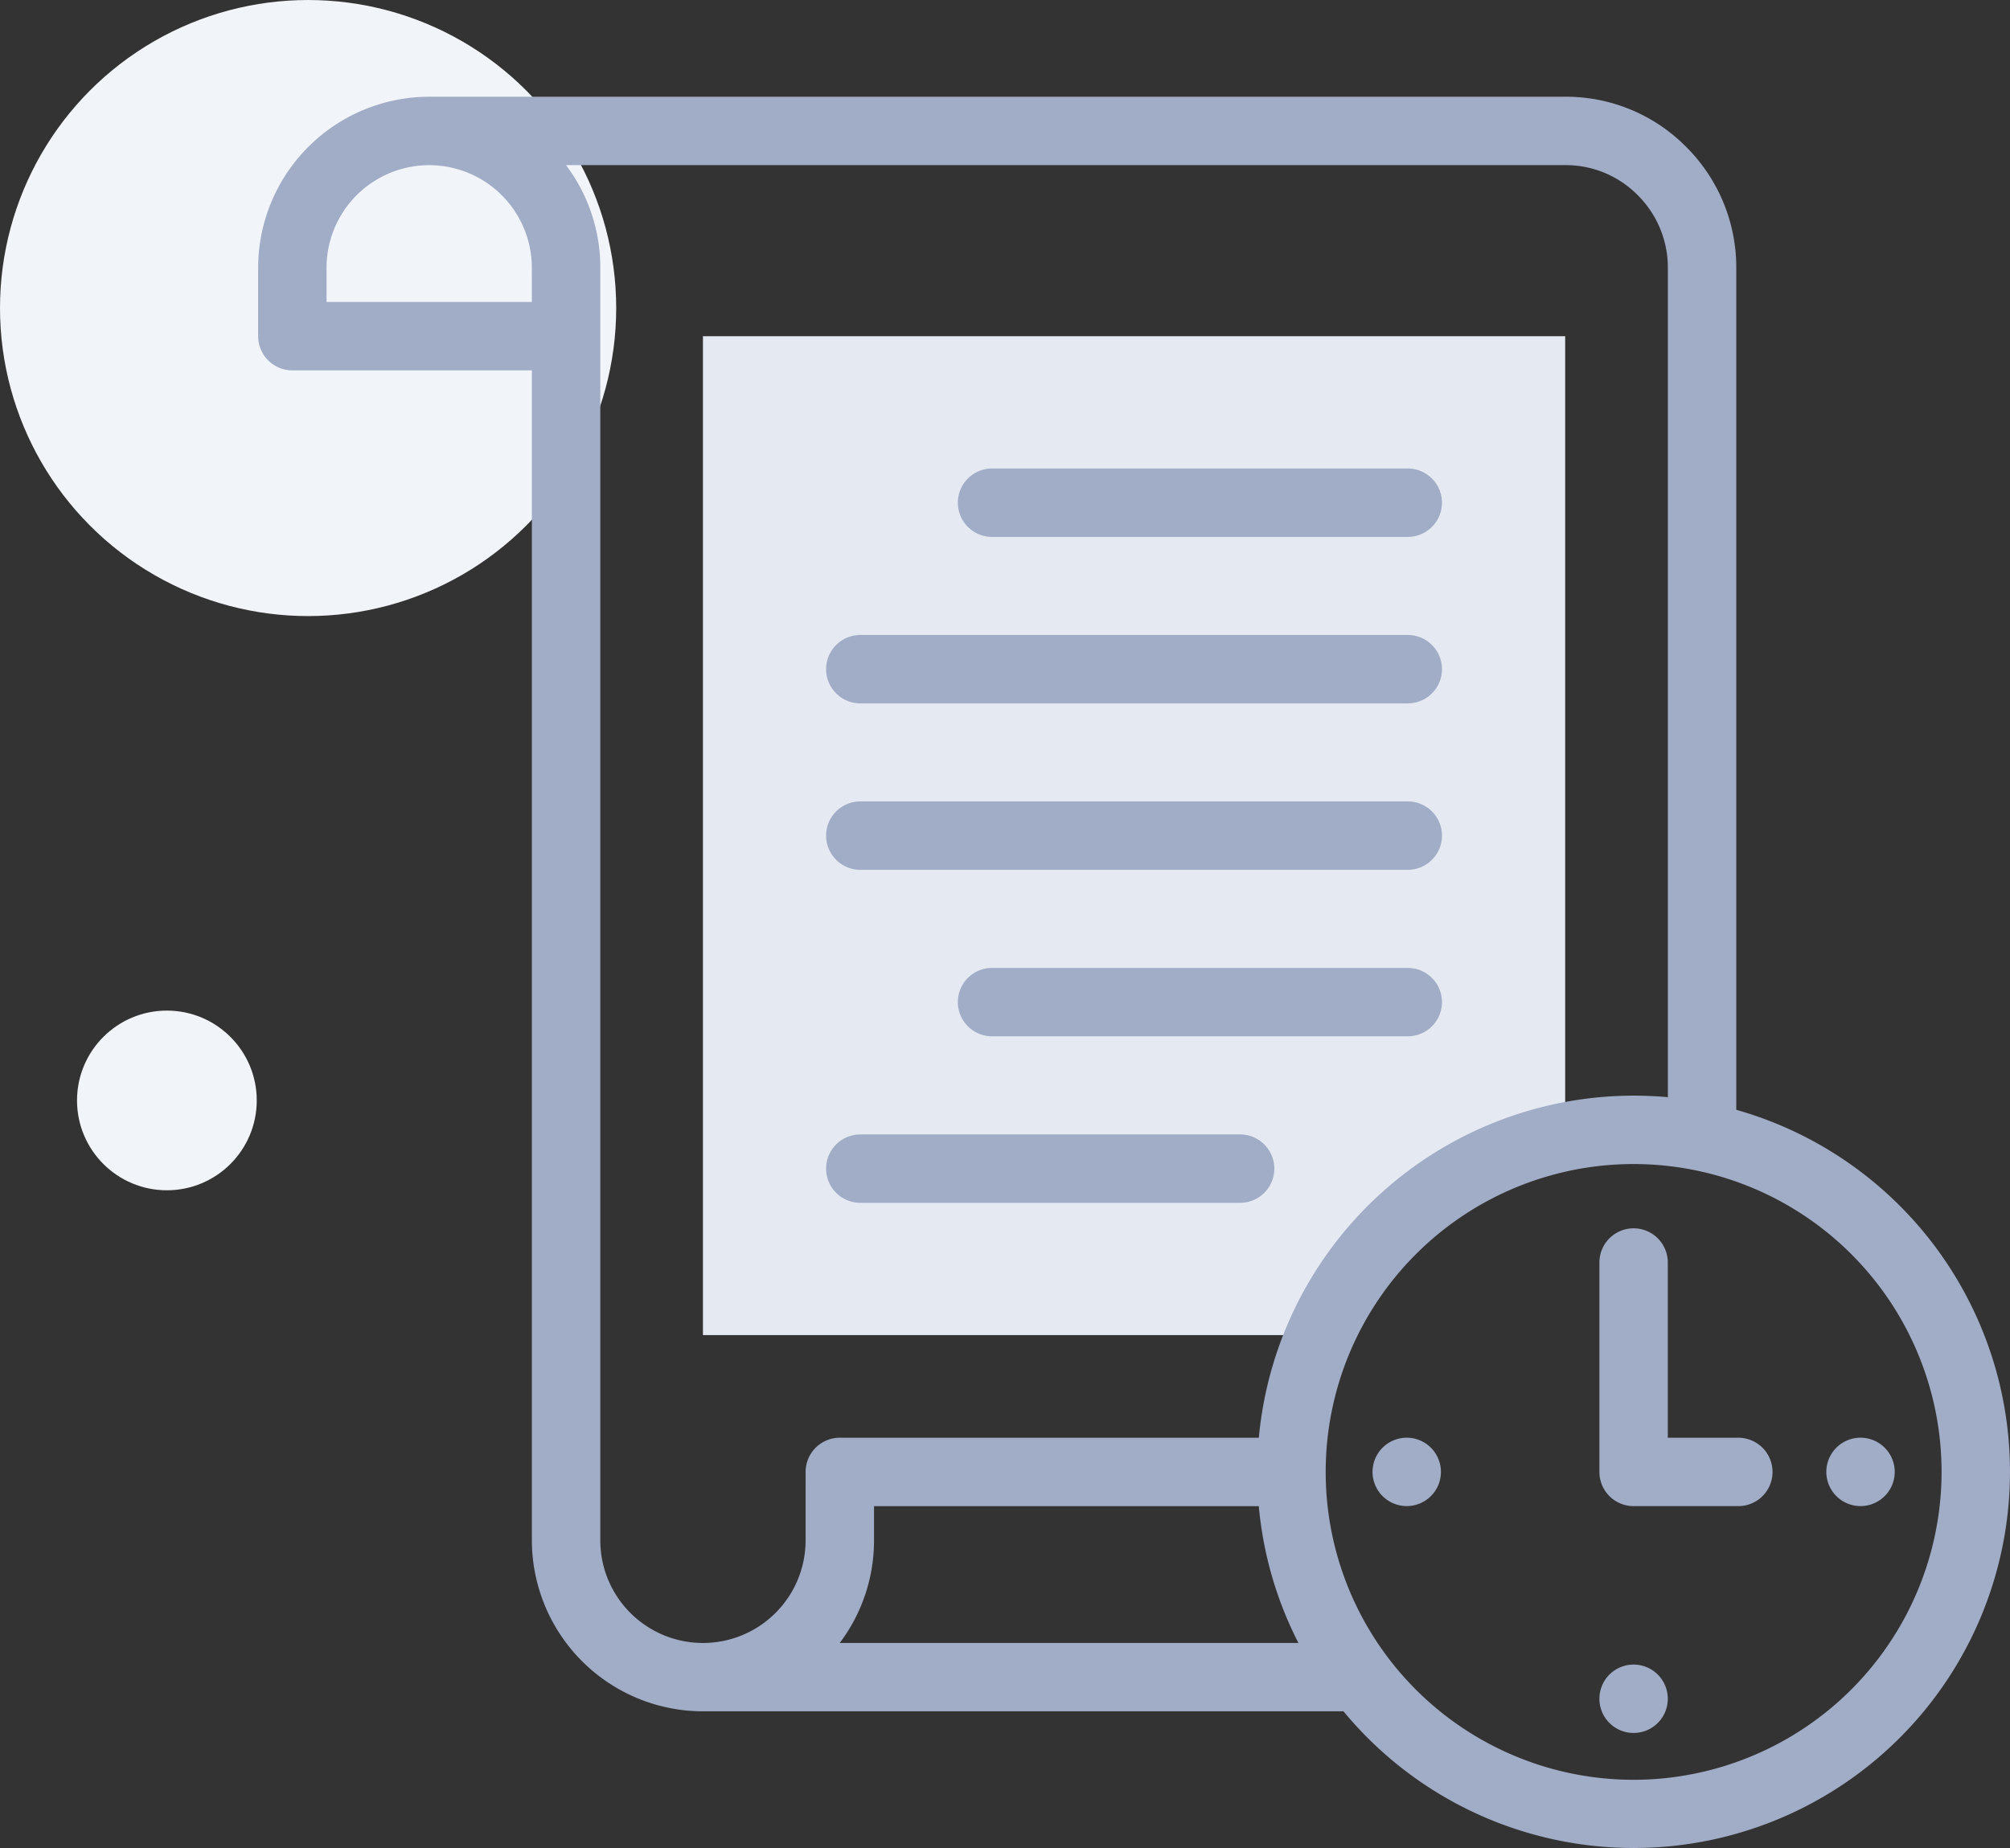 <svg xmlns="http://www.w3.org/2000/svg" width="217.46" height="200" viewBox="0 0 217.46 200"><rect x="0" y="0" width="217.46" height="200" fill="#333333" stroke="none"/><defs><style>.a{fill:#f1f4f8;}.b{fill:#e4e9f2;fill-rule:evenodd;}.c{fill:#a1acc6;}</style></defs><g transform="translate(10.609 3.977)"><circle class="a" cx="33.333" cy="33.333" r="33.333" transform="translate(-10.609 -3.976)"/><circle class="a" cx="9.722" cy="9.722" r="9.722" transform="translate(-2.276 105.382)"/><path class="b" d="M130,178.094h66.751a37.083,37.083,0,0,1,26.534-21.47V70H130Z" transform="translate(-64.558 -37.596)"/><g transform="translate(17.319 6.491)"><path class="c" d="M159.918,109.632V18.509a18.406,18.406,0,0,0-5.486-13.147A18.266,18.266,0,0,0,141.5,0H18.509A18.53,18.53,0,0,0,0,18.509v7.4a3.7,3.7,0,0,0,3.7,3.7H29.614v126.6a18.53,18.53,0,0,0,18.509,18.509h69.3a40.713,40.713,0,1,0,42.493-65.093ZM29.614,22.211H7.4v-3.7a11.105,11.105,0,0,1,22.211,0ZM59.229,156.216a11.105,11.105,0,1,1-22.211,0V18.509A18.413,18.413,0,0,0,33.307,7.4H141.469a10.93,10.93,0,0,1,7.747,3.212,11.053,11.053,0,0,1,3.3,7.893V108.26q-1.829-.165-3.7-.167a40.776,40.776,0,0,0-40.553,37.018H62.93a3.7,3.7,0,0,0-3.7,3.7Zm3.693,11.105a18.414,18.414,0,0,0,3.71-11.105v-3.7H108.26a40.409,40.409,0,0,0,4.288,14.807Zm85.891,14.807a33.316,33.316,0,1,1,33.316-33.316A33.354,33.354,0,0,1,148.813,182.129Z" transform="translate(0 0)"/><path class="c" d="M407.034,353.445H399.4v-18.96a3.7,3.7,0,0,0-7.4,0v22.662a3.7,3.7,0,0,0,3.7,3.7h11.331a3.7,3.7,0,0,0,0-7.4Z" transform="translate(-246.89 -208.334)"/><path class="c" d="M329.387,392h0a3.7,3.7,0,1,0,3.7,3.7A3.7,3.7,0,0,0,329.385,392Z" transform="translate(-205.122 -246.891)"/><path class="c" d="M395.7,458.315a3.7,3.7,0,0,0-3.7,3.7v0a3.7,3.7,0,1,0,3.7-3.7Z" transform="translate(-246.89 -288.656)"/><path class="c" d="M462.016,392a3.7,3.7,0,1,0,0,7.4h0a3.7,3.7,0,1,0,0-7.4Z" transform="translate(-288.655 -246.891)"/><path class="c" d="M208.2,116.071h44.976a3.7,3.7,0,1,0,0-7.4H208.2a3.7,3.7,0,0,0,0,7.4Z" transform="translate(-128.799 -68.441)"/><path class="c" d="M169.7,164.738h59.229a3.7,3.7,0,1,0,0-7.4H169.7a3.7,3.7,0,1,0,0,7.4Z" transform="translate(-104.551 -99.092)"/><path class="c" d="M169.7,213.4h59.229a3.7,3.7,0,1,0,0-7.4H169.7a3.7,3.7,0,1,0,0,7.4Z" transform="translate(-104.551 -129.744)"/><path class="c" d="M253.179,254.668H208.2a3.7,3.7,0,1,0,0,7.4h44.976a3.7,3.7,0,1,0,0-7.4Z" transform="translate(-128.799 -160.395)"/><path class="c" d="M169.7,310.739h41.09a3.7,3.7,0,1,0,0-7.4H169.7a3.7,3.7,0,1,0,0,7.4Z" transform="translate(-104.551 -191.047)"/></g></g></svg>